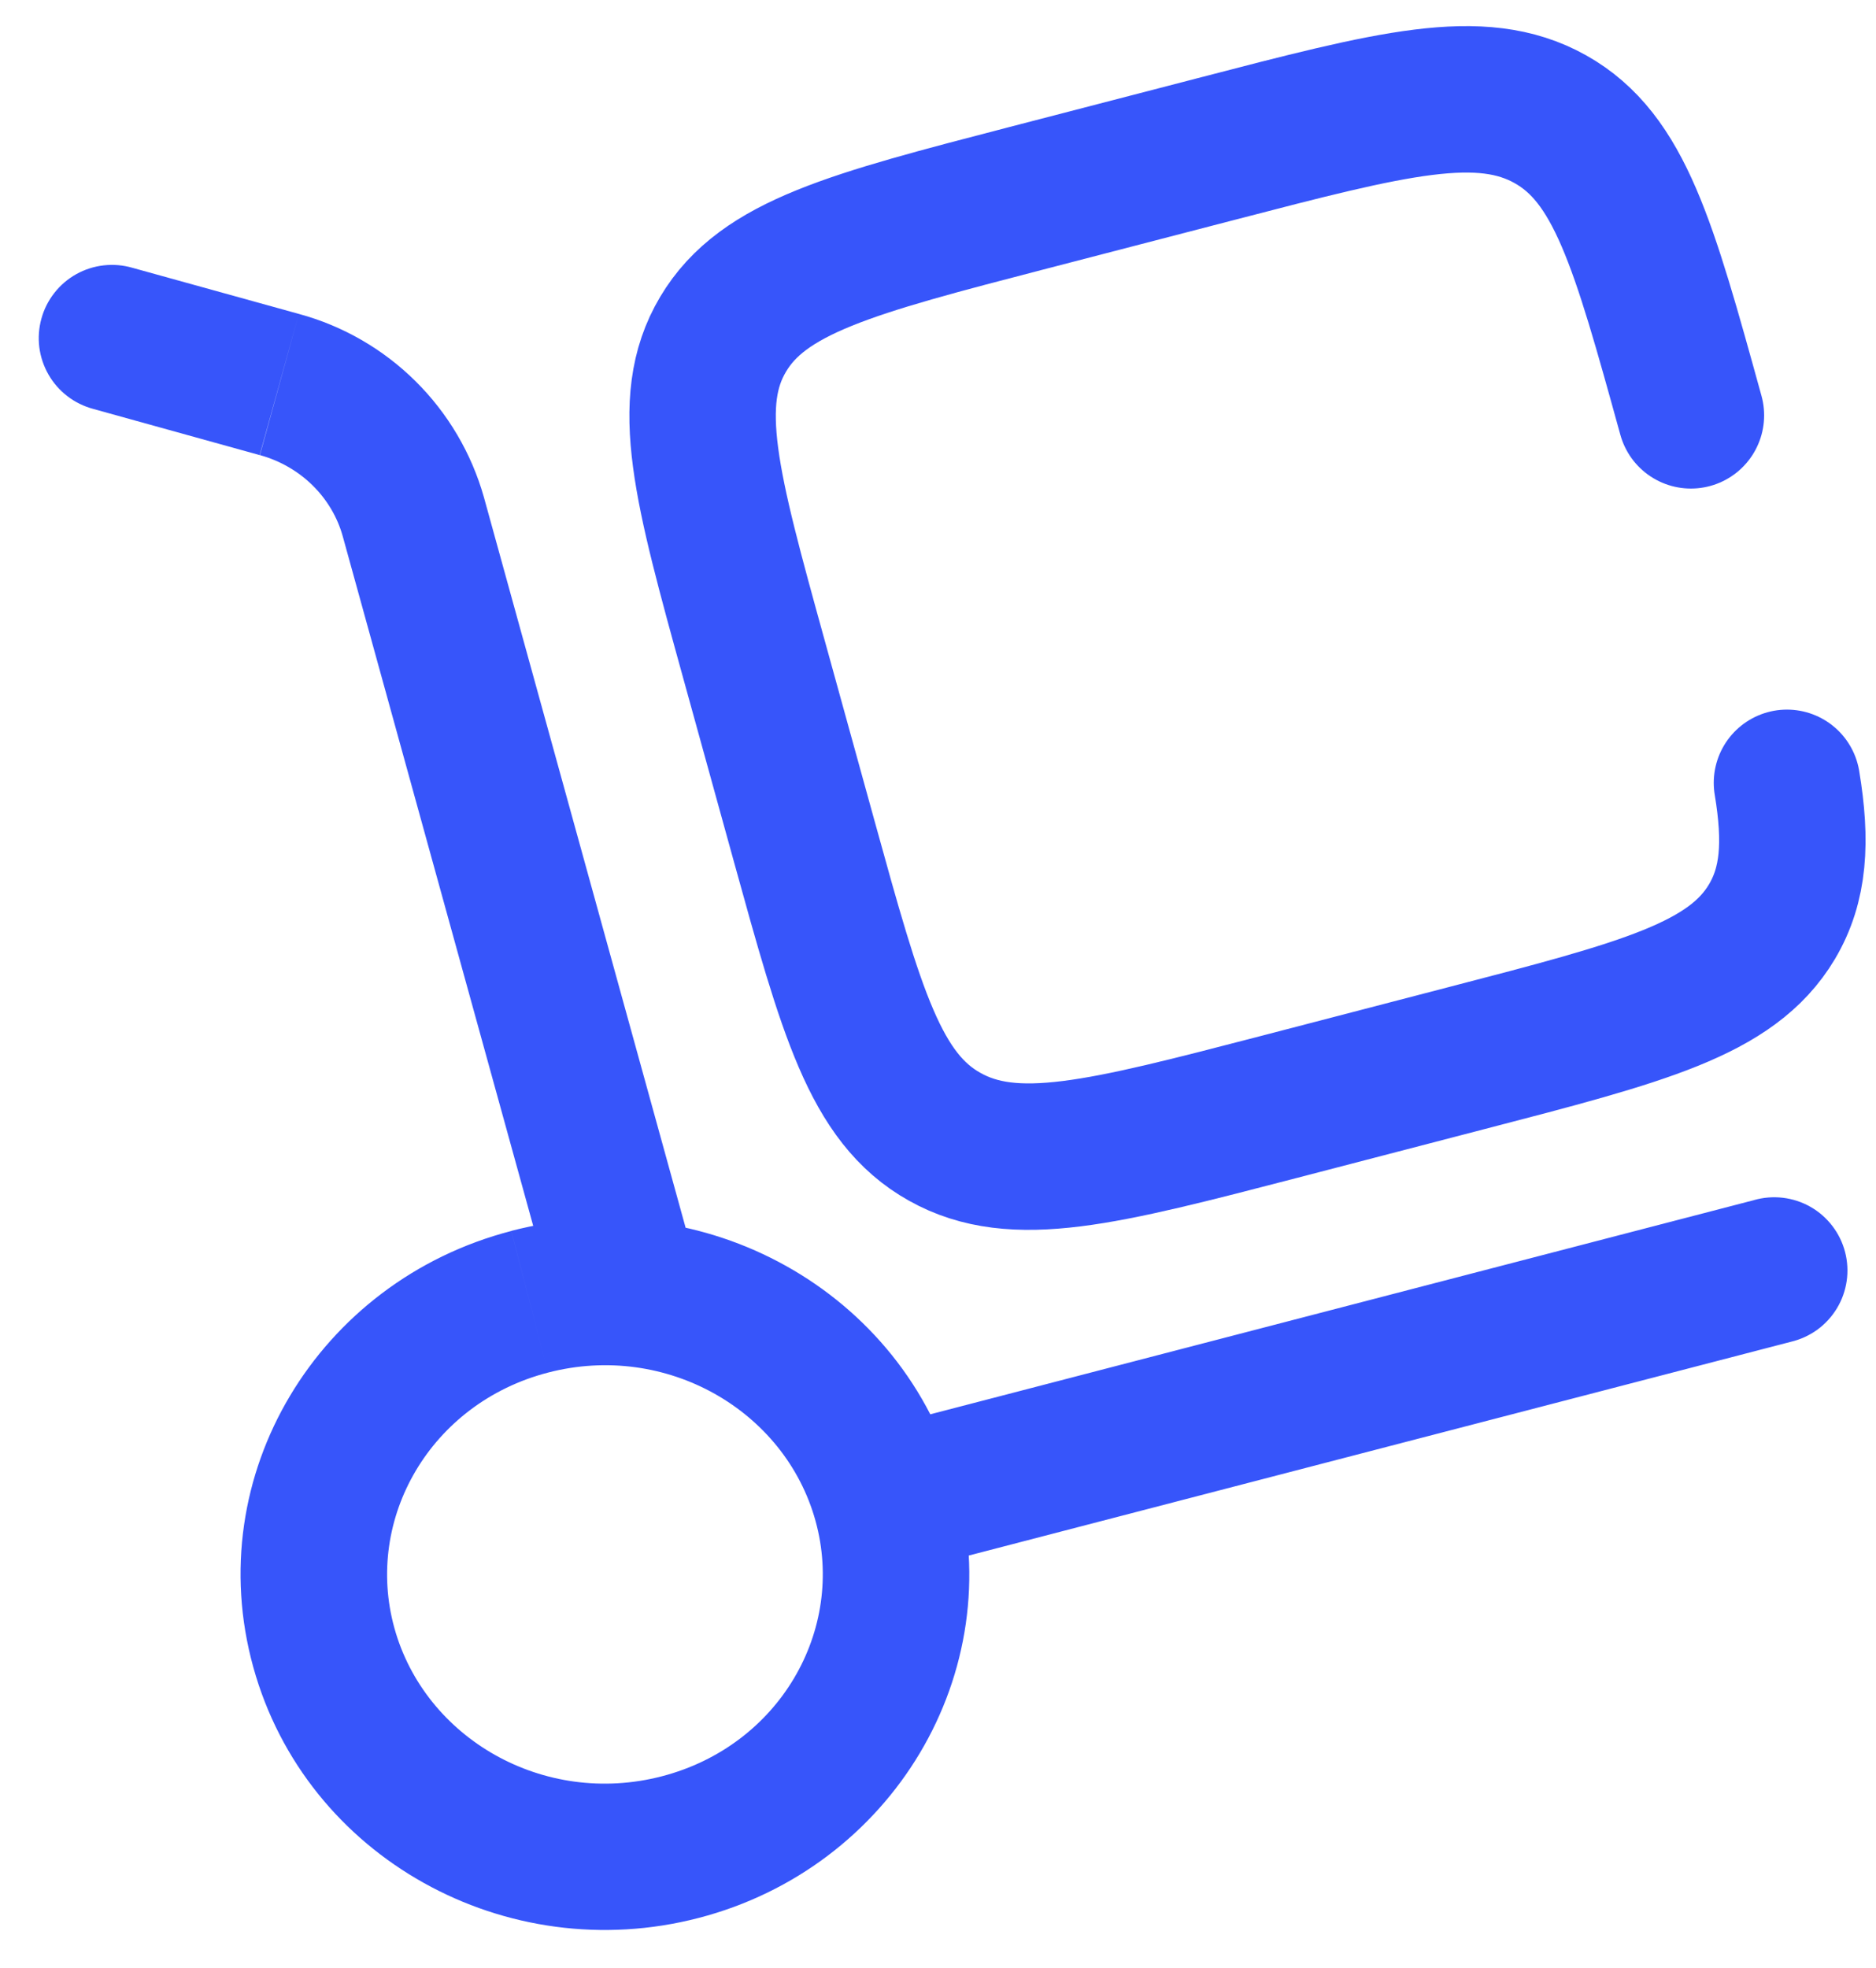 <svg width="41" height="43" viewBox="0 0 41 43" fill="none" xmlns="http://www.w3.org/2000/svg">
<path d="M12.082 28.337C12.138 28.54 12.233 28.729 12.362 28.895C12.492 29.061 12.652 29.199 12.835 29.303C13.018 29.407 13.22 29.473 13.428 29.499C13.637 29.525 13.848 29.509 14.051 29.453C14.253 29.397 14.443 29.302 14.609 29.172C14.774 29.043 14.913 28.882 15.017 28.7C15.12 28.517 15.187 28.315 15.212 28.107C15.238 27.898 15.223 27.686 15.166 27.484L12.082 28.337ZM2.896 5.852C2.692 5.793 2.479 5.774 2.269 5.798C2.058 5.821 1.854 5.887 1.669 5.989C1.484 6.092 1.321 6.231 1.19 6.398C1.059 6.564 0.962 6.755 0.906 6.959C0.849 7.163 0.833 7.376 0.859 7.587C0.886 7.797 0.954 8 1.059 8.183C1.164 8.367 1.305 8.528 1.473 8.657C1.641 8.786 1.833 8.88 2.038 8.935L2.896 5.852ZM39.137 29.319C39.345 29.27 39.541 29.181 39.715 29.056C39.888 28.93 40.034 28.771 40.145 28.588C40.256 28.405 40.328 28.202 40.359 27.991C40.39 27.779 40.378 27.563 40.324 27.356C40.27 27.149 40.176 26.956 40.045 26.786C39.915 26.616 39.752 26.474 39.567 26.369C39.381 26.263 39.175 26.196 38.963 26.171C38.751 26.146 38.535 26.164 38.33 26.223L39.137 29.319ZM17.823 33.231C18.484 35.62 17.033 38.144 14.465 38.812L15.269 41.907C19.486 40.813 22.064 36.57 20.907 32.378L17.823 33.231ZM14.465 38.812C11.879 39.484 9.285 37.982 8.619 35.571L5.535 36.425C6.687 40.596 11.068 43 15.269 41.907L14.465 38.812ZM8.619 35.571C7.958 33.182 9.409 30.658 11.977 29.991L11.173 26.897C6.955 27.992 4.376 32.233 5.535 36.425L8.619 35.571ZM11.977 29.991C14.563 29.319 17.157 30.82 17.823 33.231L20.907 32.378C19.755 28.207 15.373 25.803 11.173 26.895L11.977 29.991ZM15.166 27.484L10.576 10.865L7.491 11.719L12.082 28.337L15.166 27.484ZM6.531 6.859L2.896 5.852L2.038 8.935L5.675 9.944L6.531 6.859ZM10.576 10.865C10.305 9.905 9.79 9.031 9.081 8.329C8.372 7.627 7.494 7.12 6.531 6.859L5.68 9.944C6.586 10.195 7.26 10.884 7.491 11.719L10.576 10.865ZM19.77 34.353L39.137 29.319L38.332 26.223L18.964 31.258L19.77 34.353Z" fill="#3755FA"/>
<path d="M36.955 9.075C35.92 5.329 35.401 3.456 33.883 2.605C32.359 1.751 30.429 2.255 26.567 3.259L22.471 4.322C18.61 5.325 16.679 5.828 15.803 7.304C14.924 8.778 15.44 10.652 16.475 14.396L17.573 18.37C18.608 22.114 19.124 23.987 20.645 24.838C22.166 25.692 24.097 25.188 27.958 24.185L32.054 23.119C35.916 22.116 37.846 21.615 38.725 20.141C39.207 19.33 39.269 18.4 39.054 17.105" stroke="#3755FA" stroke-width="3.2" stroke-linecap="round"/>
</svg>
